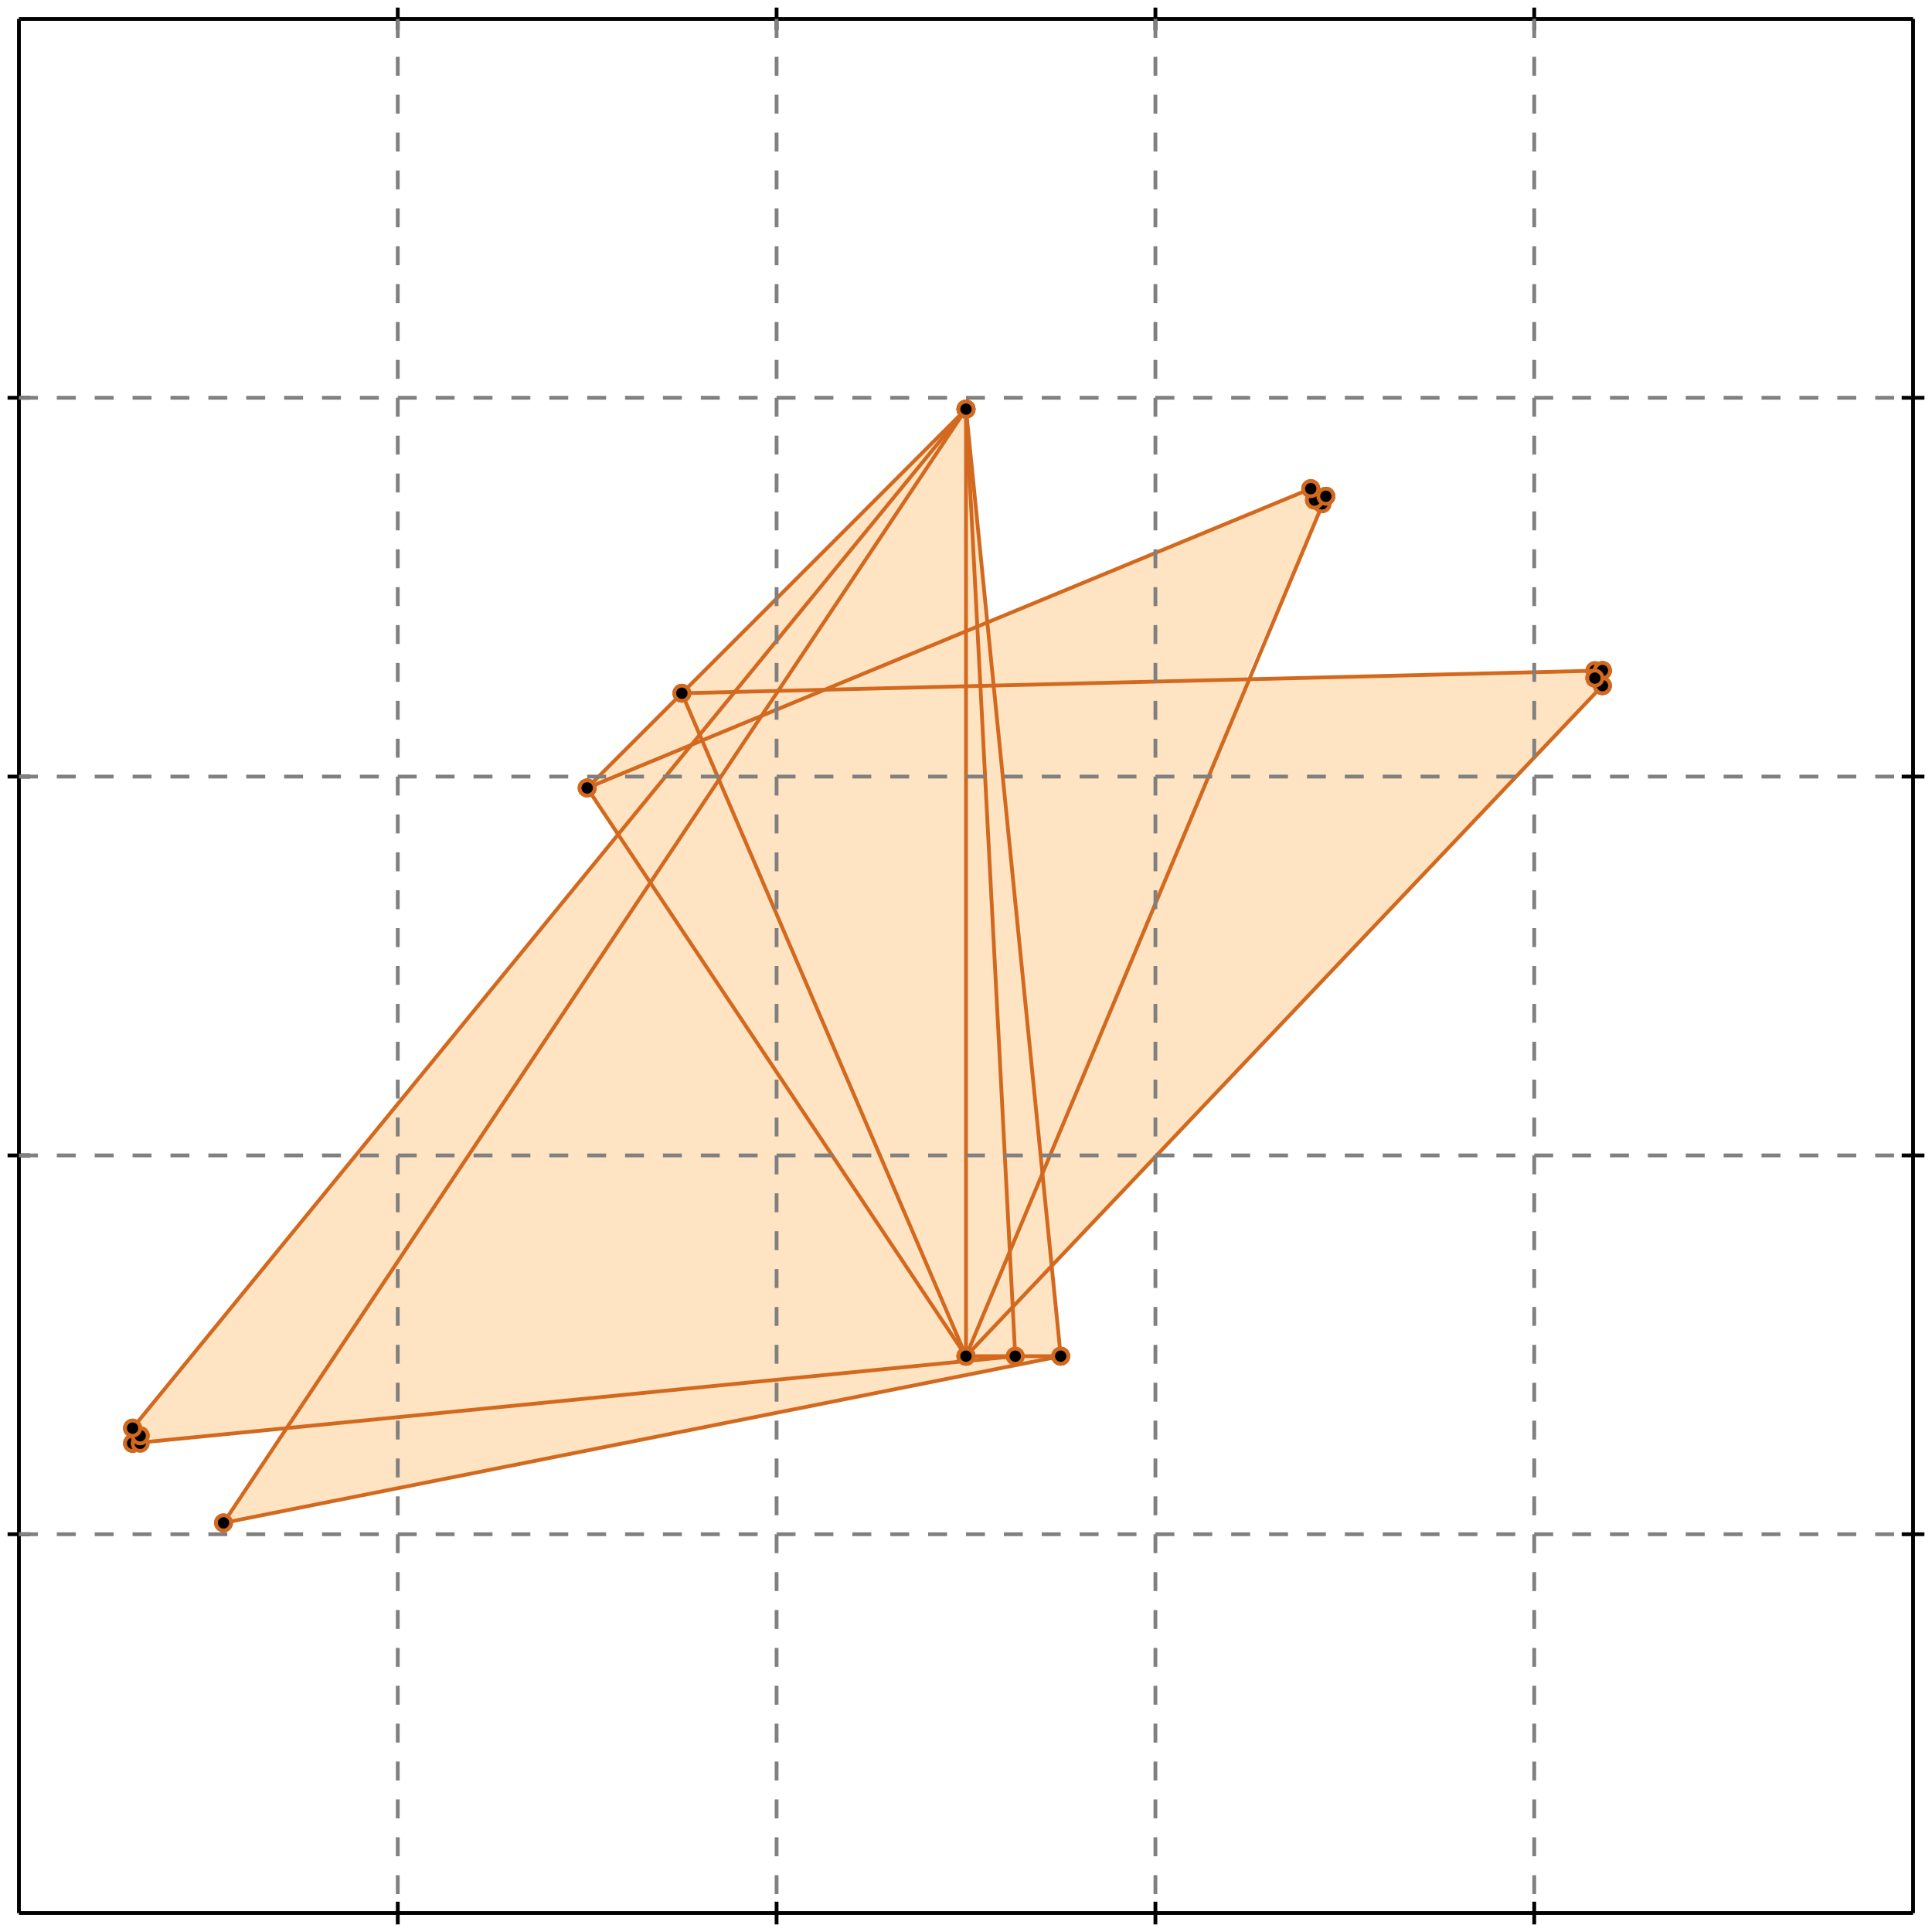 <?xml version="1.0" standalone="no"?>
<!DOCTYPE svg PUBLIC "-//W3C//DTD SVG 1.1//EN" 
  "http://www.w3.org/Graphics/SVG/1.1/DTD/svg11.dtd">
<svg width="510" height="510" version="1.1" id="toplevel"
    xmlns="http://www.w3.org/2000/svg"
    xmlns:xlink="http://www.w3.org/1999/xlink">
  <polygon points="59,402 280,358 278,334 423,181 423,177 329,179 350,131 346,129 261,164 255,108 155,208 163,220 35,377 35,381 76,377"
           fill="bisque"/>
  <g stroke="chocolate" stroke-width="1">
    <line x1="255" y1="358" x2="423" y2="181"/>
    <circle cx="255" cy="358" r="2"/>
    <circle cx="423" cy="181" r="2"/>
  </g>
  <g stroke="chocolate" stroke-width="1">
    <line x1="421" y1="179" x2="423" y2="177"/>
    <circle cx="421" cy="179" r="2"/>
    <circle cx="423" cy="177" r="2"/>
  </g>
  <g stroke="chocolate" stroke-width="1">
    <line x1="255" y1="358" x2="350" y2="131"/>
    <circle cx="255" cy="358" r="2"/>
    <circle cx="350" cy="131" r="2"/>
  </g>
  <g stroke="chocolate" stroke-width="1">
    <line x1="59" y1="402" x2="280" y2="358"/>
    <circle cx="59" cy="402" r="2"/>
    <circle cx="280" cy="358" r="2"/>
  </g>
  <g stroke="chocolate" stroke-width="1">
    <line x1="59" y1="402" x2="255" y2="108"/>
    <circle cx="59" cy="402" r="2"/>
    <circle cx="255" cy="108" r="2"/>
  </g>
  <g stroke="chocolate" stroke-width="1">
    <line x1="35" y1="381" x2="268" y2="358"/>
    <circle cx="35" cy="381" r="2"/>
    <circle cx="268" cy="358" r="2"/>
  </g>
  <g stroke="chocolate" stroke-width="1">
    <line x1="35" y1="381" x2="37" y2="379"/>
    <circle cx="35" cy="381" r="2"/>
    <circle cx="37" cy="379" r="2"/>
  </g>
  <g stroke="chocolate" stroke-width="1">
    <line x1="35" y1="377" x2="255" y2="108"/>
    <circle cx="35" cy="377" r="2"/>
    <circle cx="255" cy="108" r="2"/>
  </g>
  <g stroke="chocolate" stroke-width="1">
    <line x1="255" y1="358" x2="280" y2="358"/>
    <circle cx="255" cy="358" r="2"/>
    <circle cx="280" cy="358" r="2"/>
  </g>
  <g stroke="chocolate" stroke-width="1">
    <line x1="155" y1="208" x2="255" y2="108"/>
    <circle cx="155" cy="208" r="2"/>
    <circle cx="255" cy="108" r="2"/>
  </g>
  <g stroke="chocolate" stroke-width="1">
    <line x1="255" y1="358" x2="255" y2="108"/>
    <circle cx="255" cy="358" r="2"/>
    <circle cx="255" cy="108" r="2"/>
  </g>
  <g stroke="chocolate" stroke-width="1">
    <line x1="35" y1="381" x2="35" y2="377"/>
    <circle cx="35" cy="381" r="2"/>
    <circle cx="35" cy="377" r="2"/>
  </g>
  <g stroke="chocolate" stroke-width="1">
    <line x1="37" y1="381" x2="37" y2="379"/>
    <circle cx="37" cy="381" r="2"/>
    <circle cx="37" cy="379" r="2"/>
  </g>
  <g stroke="chocolate" stroke-width="1">
    <line x1="37" y1="379" x2="35" y2="377"/>
    <circle cx="37" cy="379" r="2"/>
    <circle cx="35" cy="377" r="2"/>
  </g>
  <g stroke="chocolate" stroke-width="1">
    <line x1="421" y1="179" x2="421" y2="177"/>
    <circle cx="421" cy="179" r="2"/>
    <circle cx="421" cy="177" r="2"/>
  </g>
  <g stroke="chocolate" stroke-width="1">
    <line x1="423" y1="181" x2="423" y2="177"/>
    <circle cx="423" cy="181" r="2"/>
    <circle cx="423" cy="177" r="2"/>
  </g>
  <g stroke="chocolate" stroke-width="1">
    <line x1="268" y1="358" x2="255" y2="108"/>
    <circle cx="268" cy="358" r="2"/>
    <circle cx="255" cy="108" r="2"/>
  </g>
  <g stroke="chocolate" stroke-width="1">
    <line x1="280" y1="358" x2="255" y2="108"/>
    <circle cx="280" cy="358" r="2"/>
    <circle cx="255" cy="108" r="2"/>
  </g>
  <g stroke="chocolate" stroke-width="1">
    <line x1="347" y1="132" x2="350" y2="131"/>
    <circle cx="347" cy="132" r="2"/>
    <circle cx="350" cy="131" r="2"/>
  </g>
  <g stroke="chocolate" stroke-width="1">
    <line x1="155" y1="208" x2="346" y2="129"/>
    <circle cx="155" cy="208" r="2"/>
    <circle cx="346" cy="129" r="2"/>
  </g>
  <g stroke="chocolate" stroke-width="1">
    <line x1="255" y1="358" x2="180" y2="183"/>
    <circle cx="255" cy="358" r="2"/>
    <circle cx="180" cy="183" r="2"/>
  </g>
  <g stroke="chocolate" stroke-width="1">
    <line x1="255" y1="358" x2="155" y2="208"/>
    <circle cx="255" cy="358" r="2"/>
    <circle cx="155" cy="208" r="2"/>
  </g>
  <g stroke="chocolate" stroke-width="1">
    <line x1="347" y1="132" x2="346" y2="129"/>
    <circle cx="347" cy="132" r="2"/>
    <circle cx="346" cy="129" r="2"/>
  </g>
  <g stroke="chocolate" stroke-width="1">
    <line x1="180" y1="183" x2="423" y2="177"/>
    <circle cx="180" cy="183" r="2"/>
    <circle cx="423" cy="177" r="2"/>
  </g>
  <g stroke="chocolate" stroke-width="1">
    <line x1="423" y1="181" x2="421" y2="179"/>
    <circle cx="423" cy="181" r="2"/>
    <circle cx="421" cy="179" r="2"/>
  </g>
  <g stroke="chocolate" stroke-width="1">
    <line x1="349" y1="133" x2="347" y2="132"/>
    <circle cx="349" cy="133" r="2"/>
    <circle cx="347" cy="132" r="2"/>
  </g>
  <g stroke="chocolate" stroke-width="1">
    <line x1="350" y1="131" x2="346" y2="129"/>
    <circle cx="350" cy="131" r="2"/>
    <circle cx="346" cy="129" r="2"/>
  </g>
  <g stroke="black" stroke-width="1">
    <line x1="5" y1="5" x2="505" y2="5"/>
    <line x1="5" y1="5" x2="5" y2="505"/>
    <line x1="505" y1="505" x2="5" y2="505"/>
    <line x1="505" y1="505" x2="505" y2="5"/>
    <line x1="105" y1="2" x2="105" y2="8"/>
    <line x1="2" y1="105" x2="8" y2="105"/>
    <line x1="105" y1="502" x2="105" y2="508"/>
    <line x1="502" y1="105" x2="508" y2="105"/>
    <line x1="205" y1="2" x2="205" y2="8"/>
    <line x1="2" y1="205" x2="8" y2="205"/>
    <line x1="205" y1="502" x2="205" y2="508"/>
    <line x1="502" y1="205" x2="508" y2="205"/>
    <line x1="305" y1="2" x2="305" y2="8"/>
    <line x1="2" y1="305" x2="8" y2="305"/>
    <line x1="305" y1="502" x2="305" y2="508"/>
    <line x1="502" y1="305" x2="508" y2="305"/>
    <line x1="405" y1="2" x2="405" y2="8"/>
    <line x1="2" y1="405" x2="8" y2="405"/>
    <line x1="405" y1="502" x2="405" y2="508"/>
    <line x1="502" y1="405" x2="508" y2="405"/>
  </g>
  <g stroke="gray" stroke-width="1" stroke-dasharray="5,5">
    <line x1="105" y1="5" x2="105" y2="505"/>
    <line x1="5" y1="105" x2="505" y2="105"/>
    <line x1="205" y1="5" x2="205" y2="505"/>
    <line x1="5" y1="205" x2="505" y2="205"/>
    <line x1="305" y1="5" x2="305" y2="505"/>
    <line x1="5" y1="305" x2="505" y2="305"/>
    <line x1="405" y1="5" x2="405" y2="505"/>
    <line x1="5" y1="405" x2="505" y2="405"/>
  </g>
</svg>
